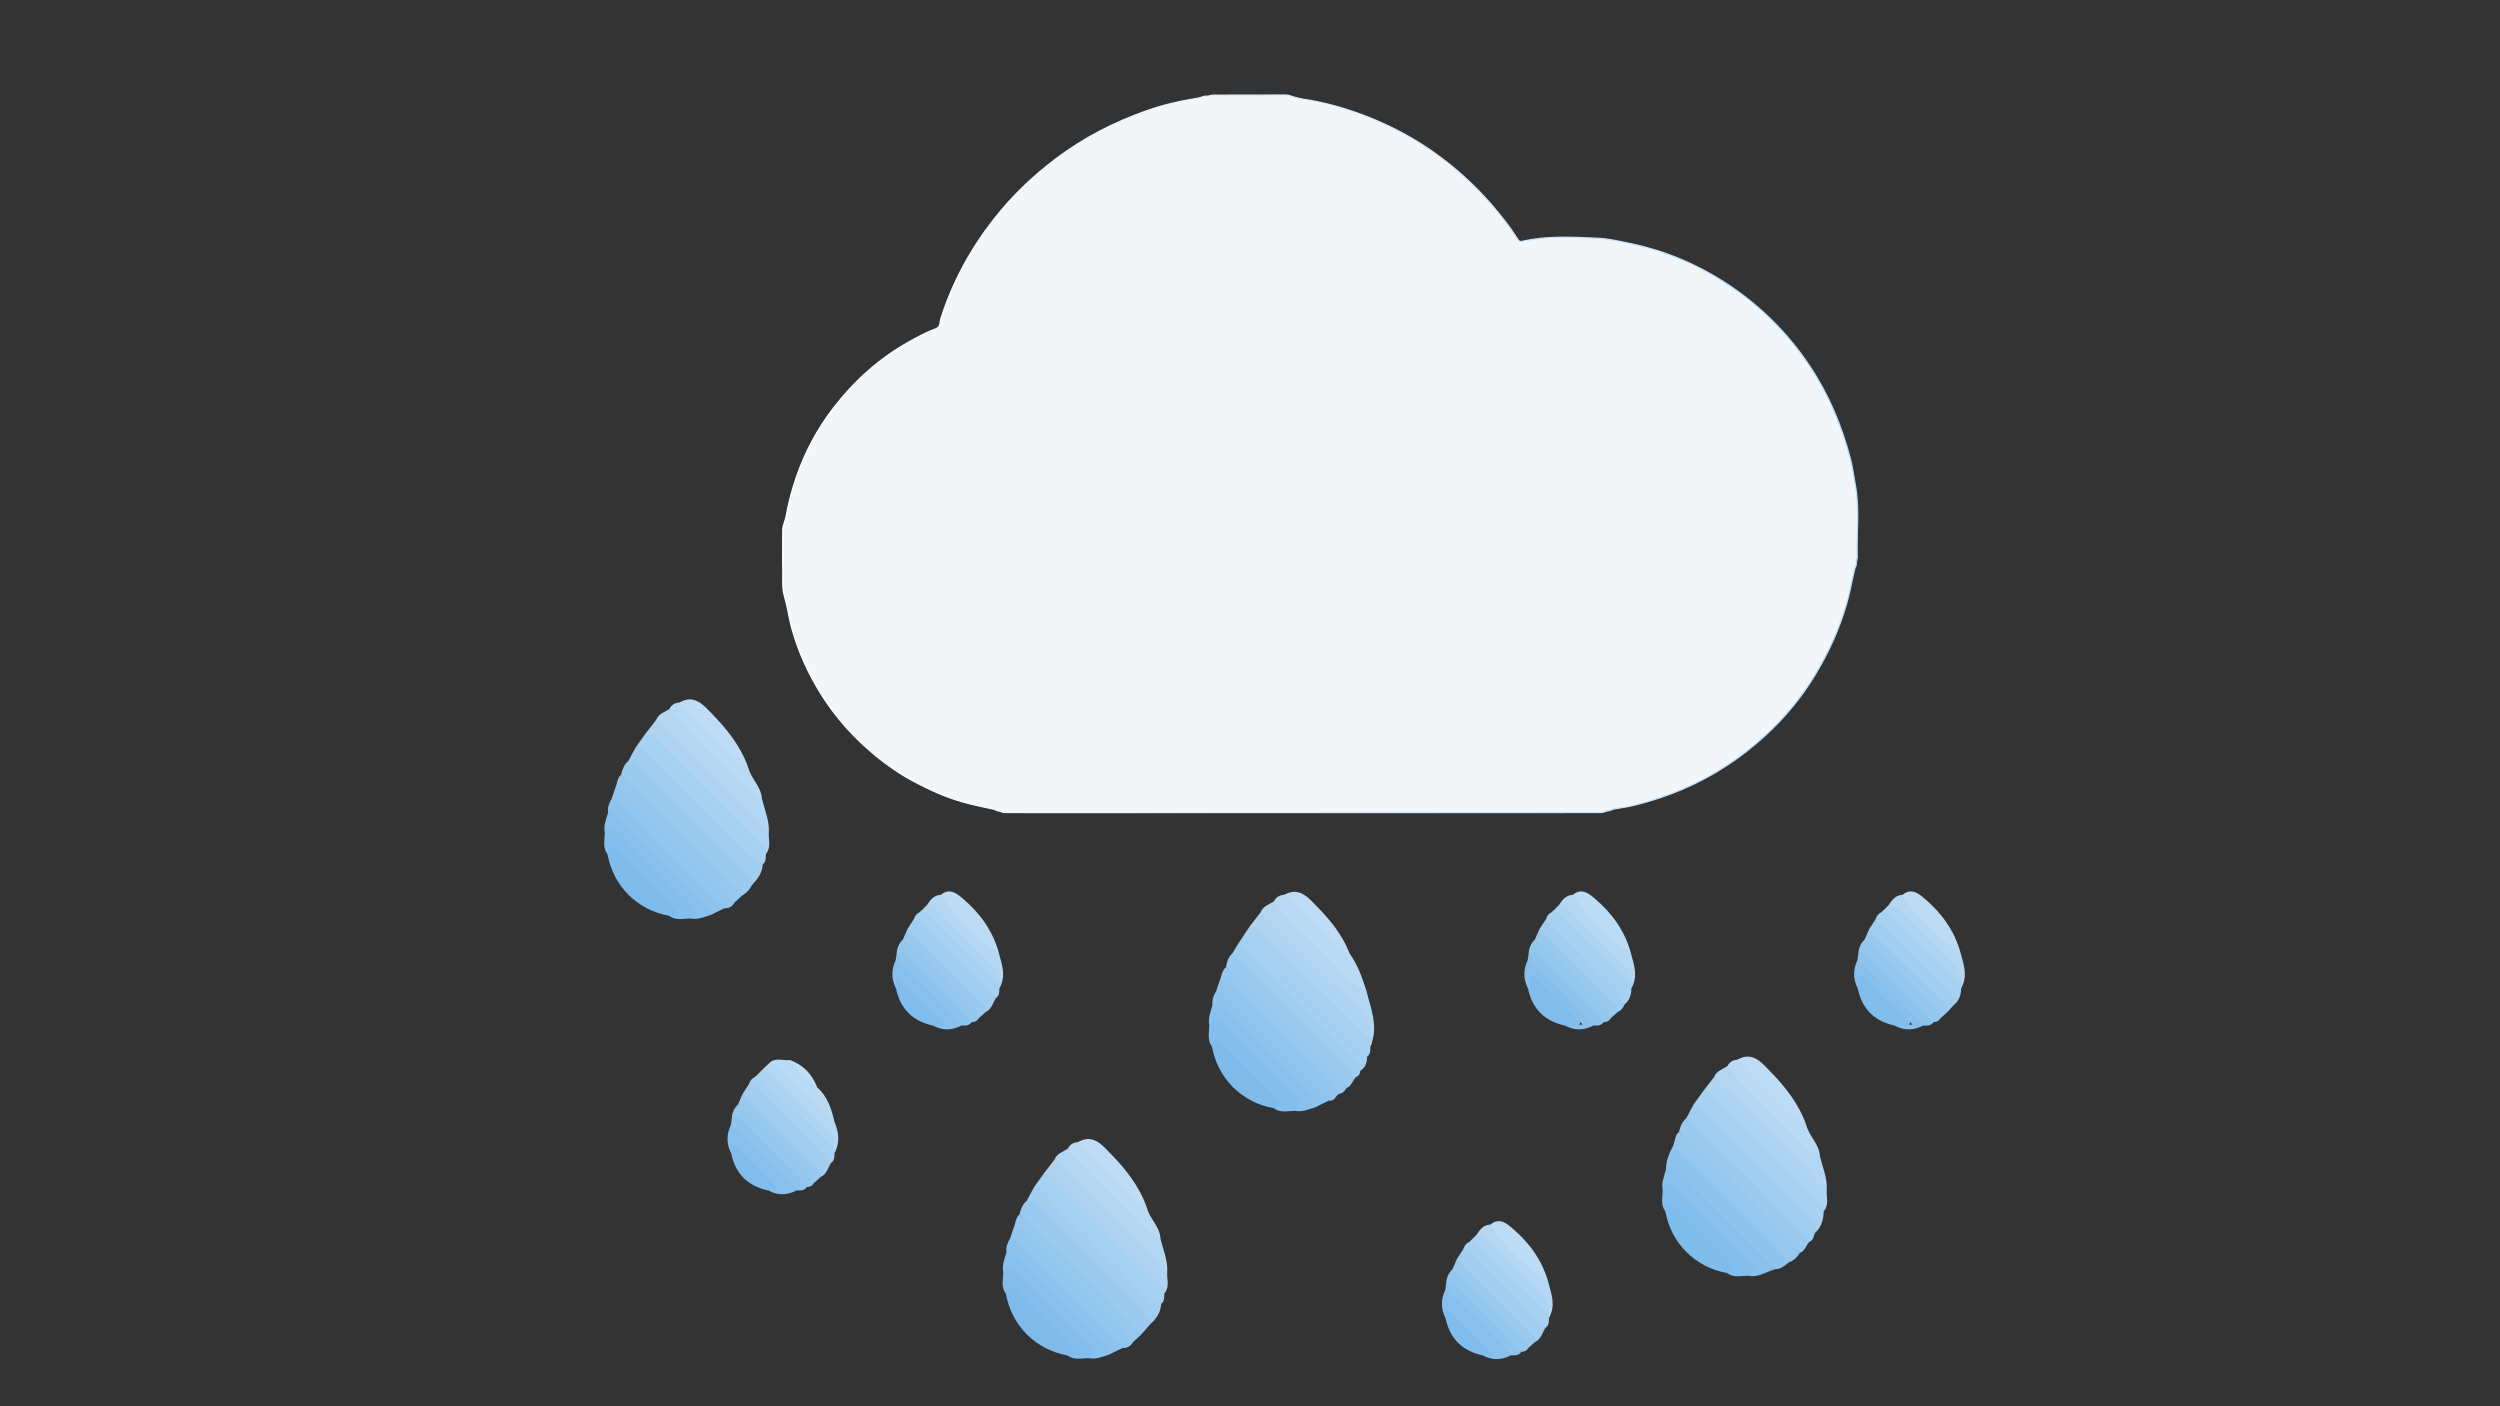 <?xml version="1.0" encoding="utf-8"?>
<!-- Generator: Adobe Illustrator 25.4.1, SVG Export Plug-In . SVG Version: 6.00 Build 0)  -->
<svg version="1.1" id="Layer_1" xmlns="http://www.w3.org/2000/svg" xmlns:xlink="http://www.w3.org/1999/xlink" x="0px" y="0px"
	 viewBox="0 0 1920 1080" style="enable-background:new 0 0 1920 1080;" xml:space="preserve">
<rect x="0" y="0" width="1920" height="1080" fill="#333333" stroke="none"/>
<style type="text/css">
	.st0{fill:#A1CEF0;}
	.st1{fill:#A8D1F1;}
	.st2{fill:#9ACAEF;}
	.st3{fill:#A7D1F1;}
	.st4{fill:#96C8EE;}
	.st5{fill:#AED4F2;}
	.st6{fill:#8FC4EE;}
	.st7{fill:#B3D7F3;}
	.st8{fill:#88C1ED;}
	.st9{fill:#91C6EE;}
	.st10{fill:#91C5EE;}
	.st11{fill:#8DC3ED;}
	.st12{fill:#83BEEC;}
	.st13{fill:#B9DAF4;}
	.st14{fill:#A3CFF1;}
	.st15{fill:#9FCDF0;}
	.st16{fill:#96C8EF;}
	.st17{fill:#7EBCEB;}
	.st18{fill:#A0CDF0;}
	.st19{fill:#7EBBEB;}
	.st20{fill:#BEDCF5;}
	.st21{fill:#9BCAEF;}
	.st22{fill:#92C6EE;}
	.st23{fill:#B8DAF4;}
	.st24{fill:#99C9EF;}
	.st25{fill:#BCDBF4;}
	.st26{fill:#B4D7F3;}
	.st27{fill:#93C7EE;}
	.st28{fill:#81BDEC;}
	.st29{fill:#ADD4F2;}
	.st30{fill:#87C0EC;}
	.st31{fill:#BADAF4;}
	.st32{fill:#C0DEF5;}
	.st33{fill:#F2F6F9;stroke:url(#SVGID_1_);stroke-miterlimit:10;}
</style>
<g>
	<path class="st0" d="M1395.24,945.6c-2.97,1.84-1.54,6.65-5.34,7.94c-3.97-1.04-6.86-3.68-9.66-6.48
		c-26.55-26.53-53.12-53.05-79.6-79.65c-2.45-2.46-5.1-4.84-5.6-8.6c1.86-3.51,3.72-7.01,5.58-10.52c5.85-3.73,9.05,1.16,12.21,4.27
		c26.24,25.84,52.24,51.92,78.17,78.07C1395.11,934.76,1398.77,939.22,1395.24,945.6z"/>
	<path class="st1" d="M1395.24,945.6c0.58-4.83-1.78-8.22-5.05-11.48c-27.29-27.16-54.5-54.41-81.71-81.65
		c-2.21-2.21-4.48-4.2-7.85-4.18c2.55-3.52,5.09-7.05,7.64-10.57c5.02-3.55,8.33,0.25,11.28,3.14
		c25.88,25.35,51.44,51.02,76.88,76.81c3.26,3.3,6.98,6.96,4.19,12.53C1400.39,935.88,1399.27,941.25,1395.24,945.6z"/>
	<path class="st2" d="M783,932.53c0.95-3.96,2.33-7.68,5.58-10.41c5.79-3.75,9.11,0.95,12.31,4.11
		c26.3,25.9,52.39,52.02,78.32,78.29c3.2,3.25,7.63,6.61,4.28,12.36c-2.53,2.89-5.05,5.77-7.58,8.66
		C842.59,996.88,811.5,966,783,932.53z"/>
	<path class="st3" d="M794.21,911.61c2.53-3.53,5.05-7.05,7.58-10.58c5.02-3.55,8.33,0.25,11.28,3.14
		c25.88,25.35,51.43,51.03,76.88,76.81c3.26,3.3,6.98,6.97,4.2,12.53c-0.03,2.85,0.34,5.82-2.35,7.87
		c-4.99,3.41-8.45-0.11-11.43-3.08C851.53,969.52,822.11,941.32,794.21,911.61z"/>
	<path class="st0" d="M794.21,911.61c5.56,0.14,8.2,4.66,11.52,7.96c24.51,24.38,48.9,48.89,73.41,73.27
		c3.63,3.62,6.59,8.44,12.66,8.53c-0.35,6.46-3.61,11.37-8.31,15.51c0.06-3.95-2.56-6.35-5.05-8.84
		c-27-26.98-53.99-53.97-80.97-80.97c-2.5-2.51-4.96-5.04-8.89-4.95C790.45,918.62,792.33,915.12,794.21,911.61z"/>
	<path class="st2" d="M1295.05,858.82c32.72,30.47,64.19,62.2,94.85,94.72c-2.93,2.53-3.46,7.14-7.52,8.69
		c-33.32-28.66-64.41-59.54-92.91-93.01C1290.42,865.27,1291.79,861.54,1295.05,858.82z"/>
	<path class="st2" d="M1041.7,826.94c-2.96,2.49-3.45,7.14-7.53,8.67c-33.15-28.67-64.36-59.28-92.59-92.85
		c0.56-4.09,1.83-7.85,5-10.72c5.91-1.66,8.72,3.04,11.93,6.23c25.69,25.46,51.26,51.05,76.74,76.71
		C1038.51,818.24,1042.92,821.15,1041.7,826.94z"/>
	<path class="st1" d="M1052.43,803.59c-0.03,2.94,0.24,5.97-2.49,8.07c-5.39,0.06-8.9-3.43-12.3-6.81
		c-26.19-25.94-52.22-52.03-78.21-78.16c-2.16-2.18-4.3-4.43-4.71-7.7c1.78-2.63,3.56-5.26,5.34-7.88
		c4.36-3.33,7.65-0.33,10.34,2.34c27.4,27.25,55.43,53.89,81.64,82.33c0.58,0.62,0.8,1.55,1.13,2.37
		C1053.65,800.06,1053.77,801.93,1052.43,803.59z"/>
	<path class="st4" d="M1289.47,869.22c32.18,29.79,63.22,60.71,92.91,93.01c-2.12,3.14-4.59,5.85-8.3,7.14
		c-3.48-0.96-6.21-3.07-8.71-5.57c-25.03-24.97-50.03-49.96-75-75c-2.5-2.5-4.69-5.18-5.46-8.75
		C1286.53,876.48,1286.19,872.09,1289.47,869.22z"/>
	<path class="st5" d="M894.15,993.51c-0.02-3.84-2.33-6.4-4.85-8.91c-26.24-26.2-52.45-52.43-78.67-78.66
		c-2.49-2.49-4.93-5.01-8.85-4.91c2.7-3.49,5.4-6.98,8.1-10.47c5.32-1.43,8.05,2.63,11.03,5.57c22.43,22.18,44.63,44.6,67.02,66.82
		c4.18,4.15,6.81,8.97,8.48,14.48C896.16,982.86,898.42,988.64,894.15,993.51z"/>
	<path class="st5" d="M1400.62,930.2c-0.02-3.84-2.33-6.4-4.85-8.91c-26.24-26.2-52.45-52.43-78.66-78.65
		c-2.49-2.49-4.93-5.01-8.84-4.91c2.7-3.49,5.4-6.98,8.1-10.47c5.32-1.43,8.05,2.63,11.03,5.57c22.43,22.18,44.63,44.6,67.02,66.81
		c4.18,4.15,6.82,8.97,8.47,14.48C1402.64,919.55,1404.89,925.34,1400.62,930.2z"/>
	<path class="st6" d="M1284.9,880.05c30.56,28.94,60.45,58.55,89.18,89.32c-3.26,2.28-6.06,5.44-10.52,5.36
		c-6.6-2.88-11.28-8.14-16.23-13.08c-17.33-17.35-34.75-34.61-51.97-52.08c-4.69-4.76-9.75-8.74-15.94-11.23
		C1279.4,891.68,1281.93,885.8,1284.9,880.05z"/>
	<path class="st5" d="M1052.31,798.15c-26.55-26.12-53.06-52.28-79.68-78.33c-3.65-3.57-6.44-8.61-12.56-8.72
		c2.7-3.49,5.39-6.98,8.09-10.47c5.88-1.37,8.78,3.19,12.05,6.43c21.86,21.6,43.41,43.51,65.31,65.07
		C1053.15,779.66,1055.95,787.94,1052.31,798.15z"/>
	<path class="st7" d="M1052.31,798.15c1.77-10.51-2.7-17.92-10.27-25.13c-24.97-23.77-49.31-48.21-73.88-72.39
		c1.79-4.74,6.5-5.93,10.17-8.38c6.78,1.88,10.45,7.69,14.97,12.24c18.73,18.88,38.11,37.12,56.18,56.66
		c3.45,13.97,9.46,27.76,2.97,42.43C1052.39,801.78,1052.35,799.97,1052.31,798.15z"/>
	<path class="st7" d="M1402.89,914.12c-27.56-30.23-56.73-58.86-86.53-86.86c1.78-4.74,6.48-5.95,10.16-8.38
		c6.78,1.88,10.45,7.68,14.97,12.24c18.74,18.88,38.11,37.13,56.18,56.66C1399.73,896.49,1403.6,904.85,1402.89,914.12z"/>
	<path class="st7" d="M896.42,977.43c-27.56-30.23-56.73-58.86-86.53-86.86c1.78-4.74,6.48-5.94,10.16-8.38
		c6.78,1.88,10.45,7.68,14.97,12.24c18.74,18.88,38.11,37.13,56.18,56.66C893.26,959.8,897.13,968.16,896.42,977.43z"/>
	<path class="st8" d="M1279.42,898.33c3.85-2.59,7-2.15,10.38,1.32c24.5,25.11,49.15,50.07,73.76,75.08
		c-6.94,1.8-13.14,6.72-20.92,5c1.39-4.08,0.22-7.02-2.97-10.13c-17.73-17.32-35.26-34.85-52.58-52.58
		c-3.11-3.18-6.03-4.39-10.12-2.95C1275.79,908.52,1278.02,903.49,1279.42,898.33z"/>
	<path class="st9" d="M775.74,951.16c0.89-2.64,1.77-5.28,2.66-7.93c5.09-3.96,9.2-1.05,12.68,2.34
		c25.88,25.26,51.44,50.83,76.71,76.7c2.1,2.15,4.05,4.7,2.64,8.15c-1.84,3.06-4.27,5.13-8.12,4.76c-2.57-0.72-4.94-1.83-6.85-3.75
		C828.83,1004.73,801.57,978.66,775.74,951.16z"/>
	<path class="st10" d="M1028.48,840.02c-2.81,1.48-3.52,6.15-7.92,5.22c-2.56-0.74-4.94-1.82-6.85-3.74
		c-26.62-26.71-53.87-52.78-79.71-80.27c0.88-2.64,1.77-5.28,2.65-7.92c5.13-3.98,9.24-1.01,12.73,2.39
		c25.69,25.09,51.07,50.49,76.18,76.16C1027.68,834.02,1029.71,836.52,1028.48,840.02z"/>
	<path class="st11" d="M775.74,951.16c1.96,0.8,4.44,1.09,5.82,2.48c26.99,27.11,53.85,54.34,80.74,81.54
		c-3.49,1.71-6.98,3.41-10.47,5.12c-27.05-25.43-53.06-51.92-78.85-78.61C772.39,957.79,773.79,954.41,775.74,951.16z"/>
	<path class="st12" d="M836.15,1043.04c-5.53,0.13-11.26,1.77-16.29-2.07c0.38-3.82-1.52-6.7-4-9.23
		c-11.24-11.47-22.59-22.83-34.07-34.07c-2.53-2.48-5.42-4.37-9.24-3.97c-3.83-5.04-2.19-10.77-2.05-16.32
		c3.6-11.48,9.46-5.9,14.16-1.4c16.43,15.74,32.29,32.06,48.4,48.14c2.78,2.78,5.72,5.44,7.86,8.79
		C844.67,1038.77,842.12,1041.72,836.15,1043.04z"/>
	<path class="st12" d="M1276.98,914.07c2.4-3.8,3.46-8.49,9.45-2.21c19,19.93,38.49,39.41,58.41,58.41
		c6.28,5.99,1.58,7.05-2.21,9.46c-5.54,0.14-11.28,1.76-16.32-2.07c1.04-2.74,0.32-5.01-1.7-7.05
		c-12.82-12.87-25.66-25.72-38.53-38.53c-2.04-2.03-4.32-2.73-7.05-1.68C1275.2,925.36,1276.82,919.62,1276.98,914.07z"/>
	<path class="st12" d="M930.82,803.79c-3.83-5.05-2.19-10.79-2.05-16.33c3.6-11.46,9.46-5.93,14.17-1.41
		c16.43,15.74,32.29,32.07,48.4,48.14c2.78,2.78,5.72,5.44,7.86,8.79c3.75,5.87,1.2,8.82-4.77,10.14
		c-5.54,0.14-11.26,1.76-16.3-2.06c0.39-3.82-1.51-6.71-3.98-9.24c-11.24-11.48-22.6-22.84-34.07-34.07
		C937.53,805.27,934.63,803.39,930.82,803.79z"/>
	<path class="st8" d="M994.42,853.12c3.86-3.02,5.92-5.68,1.21-10.29c-19.06-18.65-37.92-37.5-56.57-56.57
		c-4.61-4.71-7.28-2.64-10.3,1.2c-1.19-5.55,1.03-10.55,2.46-15.69c7.2-3.98,11.73,1.38,15.86,5.34
		c19.55,18.77,38.69,37.96,57.5,57.47c3.97,4.12,9.44,8.56,5.51,15.82C1004.98,851.98,1000.01,854.31,994.42,853.12z"/>
	<path class="st13" d="M1049.46,761.16c-12.07-5.26-19.53-15.92-28.36-24.82c-14.42-14.53-30.07-27.89-42.78-44.08
		c1.71-3.15,4.29-4.93,7.93-5.01c6.38-1.46,9.25,3.7,12.77,7.13c12.7,12.39,25.23,24.96,37.44,37.83
		C1042.71,741,1046.28,750.99,1049.46,761.16z"/>
	<path class="st14" d="M954.72,718.99c25.05,24.6,50.07,49.24,75.16,73.79c6.56,6.42,13.37,12.59,20.06,18.87
		c0,4.44-1.35,8.23-5.23,10.78c-31.81-31.72-63.93-63.13-95.08-95.51C951.33,724.28,953.02,721.64,954.72,718.99z"/>
	<path class="st15" d="M949.63,726.93c3.92-0.06,6.33,2.52,8.81,5.01c26.85,26.86,53.7,53.73,80.58,80.56
		c2.82,2.82,5.53,5.63,5.68,9.94c-0.28,1.98-0.76,3.83-3,4.5c-30.75-32.59-62.21-64.47-95.12-94.9
		C947.6,730.33,948.61,728.63,949.63,726.93z"/>
	<path class="st4" d="M870.42,1030.43c-26.16-29.29-55.19-55.74-82.51-83.88c-2.68-2.76-5.88-3.53-9.51-3.31
		c1.71-3.49,1.33-7.89,4.61-10.7c32.18,29.79,63.22,60.72,92.91,93C874.08,1027.17,872.25,1028.8,870.42,1030.43z"/>
	<path class="st16" d="M1028.48,840.02c-27.11-27.48-54.25-54.93-81.3-82.46c-2.98-3.03-6.28-4.67-10.52-4.25
		c1.53-3.57,1.67-7.79,4.93-10.56c31.88,29.93,63.07,60.56,92.59,92.85C1032.82,837.77,1031.34,839.78,1028.48,840.02z"/>
	<path class="st17" d="M1279.03,930.4c0.98-2.65-1.39-10.81,5.63-3.99c15.43,14.98,30.63,30.2,45.62,45.61
		c6.74,6.93-1.16,4.76-3.95,5.64C1301.91,973.34,1283.39,954.83,1279.03,930.4z"/>
	<path class="st18" d="M1118.83,967.03c1.7-2.64,3.4-5.29,5.1-7.93c4.4-3.33,7.54-0.13,10.23,2.47
		c16.97,16.38,33.66,33.05,50.02,50.02c2.06,2.14,4.04,4.7,2.7,8.15c-2.3,3.82-3.28,8.61-7.83,10.79
		c-17.94-17.27-35.28-35.13-52.85-52.76C1123.1,974.67,1120.51,971.15,1118.83,967.03z"/>
	<path class="st18" d="M638.21,893.13c-2.3,3.82-3.28,8.61-7.83,10.79c-17.94-17.27-35.28-35.13-52.85-52.76
		c-3.11-3.12-5.69-6.63-7.37-10.75c1.7-2.64,3.4-5.29,5.1-7.93c4.4-3.33,7.54-0.13,10.23,2.47c16.97,16.38,33.66,33.05,50.02,50.02
		C637.57,887.12,639.55,889.68,638.21,893.13z"/>
	<path class="st18" d="M764.83,766.51c-2.3,3.82-3.28,8.61-7.83,10.79c-17.94-17.27-35.28-35.13-52.85-52.76
		c-3.11-3.12-5.69-6.63-7.37-10.75c1.7-2.64,3.4-5.29,5.1-7.93c4.4-3.33,7.54-0.13,10.23,2.47c16.97,16.38,33.66,33.05,50.02,50.02
		C764.19,760.5,766.17,763.06,764.83,766.51z"/>
	<path class="st19" d="M930.82,803.79c1.02-6.63,4.15-5.56,7.72-2.01c13.88,13.81,27.73,27.66,41.54,41.54
		c3.5,3.52,4.76,6.68-1.95,7.73C953.68,846.69,935.21,828.23,930.82,803.79z"/>
	<path class="st19" d="M772.55,993.7c1.03-6.68,4.18-5.5,7.72-1.98c13.88,13.81,27.72,27.65,41.53,41.53
		c3.48,3.5,4.8,6.68-1.94,7.72C795.42,1036.63,776.93,1018.15,772.55,993.7z"/>
	<path class="st11" d="M1010.09,850.41c-0.81-5.98-4.21-10.41-8.34-14.53c-18.68-18.6-37.32-37.24-55.92-55.92
		c-4.12-4.14-8.61-7.47-14.6-8.19c-0.58-3.91,0.82-7.3,2.78-10.54c1.97,0.8,4.44,1.09,5.82,2.48c26.99,27.1,53.85,54.33,80.74,81.53
		C1017.07,846.96,1013.58,848.69,1010.09,850.41z"/>
	<path class="st13" d="M1397.67,887.78c-12.08-5.25-19.53-15.92-28.36-24.82c-14.42-14.53-30.07-27.89-42.78-44.08
		c1.71-3.15,4.28-4.93,7.93-5.02c2.37-1.21,4.41-0.11,5.76,1.51c14.47,17.38,32.22,31.6,47,48.68
		C1389.28,872.59,1397.22,878.53,1397.67,887.78z"/>
	<path class="st13" d="M891.2,951.09c-12.08-5.25-19.53-15.92-28.36-24.82c-14.42-14.53-30.07-27.89-42.78-44.08
		c1.71-3.15,4.28-4.94,7.93-5.02c2.37-1.21,4.41-0.11,5.76,1.51c14.47,17.38,32.22,31.6,47,48.68
		C882.8,935.9,890.75,941.84,891.2,951.09z"/>
	<path class="st8" d="M836.15,1043.04c3.87-3.02,5.91-5.68,1.2-10.29c-19.06-18.64-37.92-37.5-56.56-56.56
		c-4.6-4.7-7.27-2.68-10.29,1.19c-1.19-5.54,1.01-10.55,2.47-15.68c0.86,0.14,2-0.03,2.54,0.46c26.61,23.86,51.71,49.24,75.81,75.62
		c0.5,0.54,0.35,1.67,0.51,2.53C846.73,1041.97,841.73,1044.21,836.15,1043.04z"/>
	<path class="st18" d="M1500.72,771.6c-1.71,1.9-3.41,3.8-5.12,5.7c-18.58-17.89-36.48-36.46-54.8-54.62
		c-2.52-2.49-4.74-5.17-5.46-8.78c1.7-2.65,3.41-5.29,5.11-7.94c4.67-1.35,7.36,1.97,10.07,4.62c15.56,15.25,30.96,30.66,46.23,46.2
		C1500.78,760.89,1504.6,765.27,1500.72,771.6z"/>
	<path class="st3" d="M1252.93,758.76c0,5.04-1.34,9.52-5.44,12.82c-14.99-19.01-33.42-34.71-50.04-52.17
		c-3.89-4.09-8.76-7.47-10.17-13.45c0.72-2.54,2.22-4.43,4.65-5.53c3.62-2.64,6.88-1.03,9.4,1.47c17.62,17.5,36.46,33.82,52,53.36
		C1253.9,756.51,1253.77,757.67,1252.93,758.76z"/>
	<path class="st3" d="M1500.72,771.6c0.44-4.2-0.96-7.58-4.03-10.57c-18.8-18.3-37.5-36.7-56.23-55.07
		c0.74-2.56,2.28-4.42,4.71-5.53c3.62-2.64,6.88-1.03,9.4,1.47c17.62,17.5,36.46,33.82,52,53.36c0.58,1.25,0.44,2.41-0.4,3.5
		C1506.16,763.81,1504.83,768.29,1500.72,771.6z"/>
	<path class="st18" d="M1187.28,705.96c18.71,18.36,37.39,36.76,56.17,55.06c3.06,2.99,4.47,6.36,4.05,10.56
		c-0.9,2.63-2.61,4.53-5.13,5.72c-18.58-17.89-36.48-36.46-54.8-54.62c-2.51-2.49-4.74-5.17-5.46-8.78
		C1183.83,711.26,1185.55,708.61,1187.28,705.96z"/>
	<path class="st20" d="M1387.21,864.05c-20.69-13.47-35.87-32.73-52.76-50.19c11.43-6.87,18.81,2.61,24.6,8.48
		C1370.85,834.28,1381.49,847.7,1387.21,864.05z"/>
	<g>
		<path class="st21" d="M477,594.88c0.95-3.96,2.33-7.68,5.57-10.41c5.73-3.73,9.06,0.89,12.24,4.03
			c26.42,26.02,52.63,52.26,78.69,78.65c3.28,3.33,7.17,6.86,4.09,12.46c-1.68,3.58-4.37,6.22-7.69,8.28
			C536.6,659.24,505.51,628.35,477,594.88z"/>
		<path class="st3" d="M588.15,655.86c-0.02,2.87,0.32,5.85-2.36,7.92c-6.6,1.66-10.82-2.95-14.6-6.63
			c-28.05-27.34-56.13-54.66-82.98-83.19c2.53-3.53,5.06-7.05,7.58-10.58c5.02-3.55,8.33,0.25,11.28,3.14
			c25.88,25.35,51.43,51.02,76.88,76.81C587.21,646.63,590.94,650.3,588.15,655.86z"/>
		<path class="st0" d="M488.21,573.96c5.55,0.14,8.17,4.65,11.49,7.93c21.36,21.22,42.7,42.46,63.86,63.88
			c6.77,6.86,13.84,13.21,22.23,18c-0.21,6.58-4,11.31-8.19,15.83c0.02-4.41-2.98-7.04-5.76-9.82c-26.5-26.49-53-53-79.5-79.49
			c-2.76-2.76-5.29-5.93-9.76-5.83C484.45,580.97,486.33,577.47,488.21,573.96z"/>
		<path class="st5" d="M588.15,655.86c-0.02-3.84-2.33-6.4-4.85-8.91c-26.24-26.2-52.45-52.43-78.66-78.65
			c-2.49-2.49-4.93-5.01-8.84-4.91c2.7-3.49,5.4-6.98,8.1-10.47c5.32-1.43,8.05,2.63,11.03,5.57c22.43,22.18,44.62,44.6,67.02,66.81
			c4.18,4.15,6.82,8.97,8.47,14.48C590.17,645.21,592.42,650.99,588.15,655.86z"/>
		<path class="st7" d="M590.42,639.78c-27.56-30.23-56.73-58.86-86.52-86.86c1.78-4.74,6.48-5.95,10.16-8.38
			c6.78,1.87,10.43,7.69,14.97,12.23c18.79,18.84,38.07,37.2,56.17,56.73C587.3,622.18,591.12,630.53,590.42,639.78z"/>
		<path class="st22" d="M469.75,613.52c0.89-2.64,1.77-5.28,2.66-7.93c5.09-3.96,9.2-1.05,12.68,2.34
			c25.88,25.26,51.44,50.83,76.71,76.7c2.1,2.15,4.05,4.7,2.64,8.15c-1.85,3.06-4.27,5.13-8.12,4.76c-2.56-0.75-4.93-1.82-6.85-3.75
			C522.84,667.08,495.58,641.01,469.75,613.52z"/>
		<path class="st11" d="M469.75,613.52c1.96,0.8,4.44,1.09,5.82,2.48c26.99,27.11,53.85,54.34,80.74,81.55
			c-3.49,1.71-6.98,3.41-10.47,5.12c-27.05-25.43-53.06-51.92-78.85-78.61C466.4,620.15,467.8,616.76,469.75,613.52z"/>
		<path class="st12" d="M466.56,656.05c-3.83-5.04-2.19-10.78-2.05-16.32c3.6-11.48,9.46-5.91,14.16-1.4
			c16.43,15.74,32.29,32.06,48.4,48.14c2.78,2.78,5.72,5.44,7.86,8.79c3.75,5.87,1.2,8.82-4.77,10.14
			c-5.53,0.13-11.26,1.77-16.29-2.07c0.38-3.82-1.52-6.71-3.99-9.23c-11.24-11.48-22.59-22.83-34.07-34.07
			C473.27,657.55,470.38,655.66,466.56,656.05z"/>
		<path class="st16" d="M564.42,692.78c-26.16-29.29-55.19-55.74-82.51-83.88c-2.68-2.76-5.88-3.53-9.51-3.31
			c1.71-3.49,1.33-7.89,4.61-10.7c32.18,29.79,63.22,60.72,92.91,93C568.08,689.52,566.25,691.15,564.42,692.78z"/>
		<path class="st19" d="M466.56,656.05c1.03-6.67,4.18-5.5,7.72-1.98c13.88,13.81,27.72,27.65,41.53,41.53
			c3.48,3.5,4.79,6.68-1.94,7.72C489.43,698.98,470.94,680.5,466.56,656.05z"/>
		<path class="st23" d="M585.19,613.5c-1.65-0.52-3.79-0.54-4.87-1.63c-22.25-22.28-45.64-43.45-66.27-67.33
			c1.71-3.16,4.28-4.94,7.93-5.02c2.37-1.21,4.41-0.11,5.76,1.51c14.47,17.38,32.22,31.6,47,48.68
			C576.94,598.21,584.7,604.26,585.19,613.5z"/>
		<path class="st8" d="M530.15,705.39c3.87-3.02,5.92-5.68,1.21-10.29c-19.06-18.64-37.92-37.5-56.56-56.56
			c-4.6-4.7-7.27-2.68-10.29,1.19c-1.19-5.54,1.02-10.55,2.47-15.68c0.86,0.14,2-0.03,2.54,0.46
			c26.61,23.86,51.72,49.24,75.81,75.62c0.5,0.54,0.35,1.67,0.51,2.53C540.73,704.32,535.74,706.56,530.15,705.39z"/>
		<path class="st20" d="M574.74,589.71c-20.69-13.47-35.87-32.73-52.75-50.19c11.43-6.87,18.81,2.61,24.6,8.48
			C558.38,559.94,569.02,573.36,574.74,589.71z"/>
	</g>
	<path class="st20" d="M880.74,927.36c-20.69-13.47-35.87-32.73-52.76-50.19c11.43-6.87,18.81,2.61,24.6,8.48
		C864.37,897.59,875.01,911,880.74,927.36z"/>
	<path class="st24" d="M570.15,840.42c19.62,19.51,39.27,38.99,58.78,58.6c1.06,1.06,0.99,3.24,1.45,4.9
		c-1.81,1.6-3.62,3.2-5.43,4.8c-18.68-17.33-36.15-35.88-54.23-53.81c-1.88-1.87-3.5-3.96-3.9-6.72
		C567.93,845.59,569.04,843,570.15,840.42z"/>
	<path class="st24" d="M1118.83,967.03c19.62,19.51,39.27,38.99,58.78,58.6c1.06,1.06,0.99,3.24,1.45,4.9
		c-1.81,1.6-3.62,3.2-5.43,4.8c-18.67-17.34-36.15-35.88-54.23-53.81c-1.88-1.87-3.5-3.96-3.9-6.72
		C1116.61,972.21,1117.72,969.62,1118.83,967.03z"/>
	<path class="st24" d="M696.77,713.8c19.62,19.51,39.27,38.99,58.78,58.6c1.06,1.06,0.99,3.24,1.45,4.9c-1.81,1.6-3.62,3.2-5.43,4.8
		c-18.68-17.33-36.15-35.88-54.23-53.81c-1.88-1.87-3.5-3.96-3.9-6.72C694.55,718.98,695.66,716.39,696.77,713.8z"/>
	<path class="st3" d="M764.83,766.51c-19.01-19.41-37.98-38.86-57.1-58.16c-1.38-1.4-3.88-1.69-5.86-2.49
		c0.75-2.51,2.29-4.34,4.68-5.44c3.62-2.64,6.88-1.03,9.4,1.47c17.62,17.5,36.46,33.83,52,53.36c0.59,1.25,0.43,2.41-0.4,3.5
		C767.5,761.65,767.71,764.62,764.83,766.51z"/>
	<path class="st3" d="M638.21,893.13c-19.01-19.41-37.98-38.86-57.1-58.16c-1.38-1.4-3.88-1.69-5.86-2.49
		c0.75-2.51,2.29-4.34,4.68-5.44c3.62-2.64,6.88-1.03,9.4,1.47c17.62,17.5,36.46,33.83,52,53.36c0.6,1.25,0.43,2.41-0.4,3.5
		C640.89,888.27,641.09,891.24,638.21,893.13z"/>
	<path class="st3" d="M1186.89,1019.75c-19.01-19.41-37.98-38.86-57.1-58.16c-1.38-1.4-3.88-1.69-5.86-2.49
		c0.75-2.51,2.29-4.34,4.68-5.44c3.62-2.64,6.88-1.03,9.4,1.47c17.62,17.5,36.46,33.83,52,53.36c0.57,1.25,0.44,2.41-0.4,3.5
		C1189.57,1014.88,1189.77,1017.86,1186.89,1019.75z"/>
	<path class="st24" d="M1182.11,713.9c18.77,18.45,37.54,36.91,56.33,55.35c2.28,2.24,3.87,4.75,3.92,8.04
		c-1.81,1.6-3.62,3.2-5.43,4.8c-18.68-17.33-36.15-35.88-54.23-53.81c-1.88-1.87-3.5-3.96-3.9-6.72
		C1179.91,719.01,1181.01,716.46,1182.11,713.9z"/>
	<path class="st24" d="M1435.34,713.9c18.77,18.45,37.54,36.91,56.33,55.35c2.28,2.24,3.87,4.75,3.92,8.04
		c-1.81,1.6-3.62,3.2-5.43,4.8c-18.68-17.33-36.15-35.88-54.23-53.81c-1.88-1.87-3.5-3.96-3.9-6.72
		C1433.14,719.01,1434.24,716.46,1435.34,713.9z"/>
	<path class="st25" d="M1144.61,940.47c6.96-5.73,12.52-0.86,17.23,3.16c13.1,11.19,22.88,24.82,27.43,41.76
		c-4.39,1.47-7.6-1.24-10.52-3.56c-11.5-9.17-21.56-19.87-31.32-30.82C1144.94,948.2,1142.56,944.77,1144.61,940.47z"/>
	<path class="st25" d="M722.55,687.23c6.96-5.73,12.52-0.86,17.23,3.16c13.1,11.19,22.88,24.82,27.43,41.76
		c-4.39,1.47-7.6-1.24-10.52-3.56c-11.5-9.17-21.56-19.87-31.32-30.82C722.88,694.96,720.5,691.54,722.55,687.23z"/>
	<path class="st25" d="M1207.92,687.23c6.96-5.73,12.52-0.86,17.23,3.16c13.1,11.19,22.88,24.82,27.43,41.76
		c-4.39,1.47-7.6-1.24-10.52-3.56c-11.5-9.17-21.56-19.87-31.32-30.82C1208.25,694.96,1205.87,691.54,1207.92,687.23z"/>
	<path class="st25" d="M1461.16,687.23c6.96-5.73,12.52-0.86,17.23,3.16c13.1,11.19,22.88,24.82,27.43,41.76
		c-4.39,1.47-7.6-1.24-10.52-3.56c-11.5-9.17-21.56-19.87-31.32-30.82C1461.48,694.96,1459.1,691.54,1461.16,687.23z"/>
	<path class="st26" d="M722.55,687.23c11.4,18.44,27.14,32.57,44.66,44.92c2.37,8.84,5.61,17.67,0.35,26.61
		c-0.06-0.94-0.11-1.88-0.17-2.82c-5.64-13.46-17.54-21.61-27-31.82c-9.21-9.95-19.62-18.72-28.55-28.95
		C714.39,691.16,717.19,687.47,722.55,687.23z"/>
	<path class="st27" d="M566.82,848.18c19.94,16.85,37.22,36.42,55.77,54.69c1.37,1.35,1.6,3.87,2.36,5.85
		c-1.13,2.05-2.97,2.82-5.2,2.89c-10.48-4.45-16.32-14.19-24.34-21.44c-11.34-10.24-20.88-22.39-33.37-31.43
		C562.22,854.59,563.79,851.05,566.82,848.18z"/>
	<path class="st26" d="M1207.92,687.23c11.4,18.44,27.14,32.57,44.66,44.92c2.37,8.84,5.61,17.67,0.35,26.61
		c-0.06-0.94-0.11-1.88-0.17-2.82c-5.63-13.46-17.54-21.61-27-31.82c-9.21-9.95-19.62-18.72-28.55-28.95
		C1199.76,691.16,1202.56,687.47,1207.92,687.23z"/>
	<path class="st27" d="M1432.04,721.57c19.94,16.85,37.21,36.42,55.77,54.68c1.37,1.35,1.6,3.87,2.36,5.85
		c-1.12,2.06-2.97,2.83-5.2,2.89c-10.48-4.45-16.32-14.19-24.34-21.44c-11.34-10.24-20.88-22.39-33.37-31.42
		C1427.44,727.97,1429.01,724.43,1432.04,721.57z"/>
	<path class="st27" d="M1178.81,721.57c19.94,16.85,37.21,36.42,55.77,54.68c1.37,1.35,1.6,3.87,2.36,5.85
		c-1.12,2.06-2.97,2.83-5.2,2.89c-10.48-4.45-16.32-14.19-24.34-21.44c-11.34-10.24-20.88-22.39-33.37-31.42
		C1174.21,727.97,1175.77,724.44,1178.81,721.57z"/>
	<path class="st27" d="M693.44,721.56c19.94,16.85,37.22,36.42,55.77,54.69c1.37,1.35,1.6,3.87,2.36,5.85
		c-1.13,2.05-2.97,2.82-5.2,2.89c-10.48-4.45-16.32-14.19-24.34-21.44c-11.34-10.24-20.88-22.39-33.37-31.43
		C688.84,727.97,690.41,724.44,693.44,721.56z"/>
	<path class="st26" d="M1144.61,940.47c11.4,18.44,27.14,32.57,44.66,44.92c2.37,8.84,5.61,17.67,0.35,26.61
		c-0.06-0.94-0.11-1.88-0.17-2.82c-5.64-13.46-17.54-21.61-27-31.82c-9.21-9.95-19.62-18.72-28.55-28.95
		C1136.46,944.4,1139.25,940.7,1144.61,940.47z"/>
	<path class="st26" d="M1461.16,687.23c11.4,18.44,27.14,32.57,44.66,44.92c2.37,8.84,5.61,17.67,0.35,26.61
		c-0.06-0.94-0.11-1.88-0.17-2.82c-5.63-13.46-17.54-21.61-27-31.82c-9.21-9.95-19.62-18.72-28.55-28.95
		C1453,691.16,1455.8,687.47,1461.16,687.23z"/>
	<path class="st27" d="M1115.5,974.8c19.94,16.85,37.22,36.42,55.77,54.69c1.37,1.35,1.6,3.87,2.36,5.85
		c-1.13,2.05-2.97,2.82-5.2,2.89c-10.48-4.45-16.32-14.19-24.34-21.44c-11.34-10.24-20.88-22.39-33.37-31.42
		C1110.9,981.21,1112.47,977.67,1115.5,974.8z"/>
	<path class="st28" d="M1138.96,1041c-15.83-3.34-25.54-12.81-28.77-28.75c-1.3-3.75-2.87-8.48,0.82-10.72
		c3.89-2.36,7.21,1.83,9.98,4.44c8.32,7.83,16.41,15.92,24.24,24.24c2.61,2.77,6.8,6.08,4.45,9.98
		C1147.44,1043.88,1142.71,1042.31,1138.96,1041z"/>
	<path class="st28" d="M590.28,914.38c-15.83-3.34-25.54-12.81-28.77-28.75c-1.3-3.75-2.87-8.48,0.82-10.72
		c3.89-2.36,7.21,1.83,9.98,4.44c8.32,7.83,16.41,15.92,24.24,24.24c2.61,2.77,6.8,6.08,4.45,9.98
		C598.76,917.26,594.03,915.69,590.28,914.38z"/>
	<path class="st28" d="M1455.5,787.76c-15.83-3.34-25.54-12.81-28.77-28.75c-1.3-3.75-2.87-8.48,0.82-10.72
		c3.89-2.36,7.21,1.83,9.98,4.44c8.32,7.83,16.41,15.92,24.24,24.24c2.61,2.77,6.8,6.08,4.45,9.98
		C1463.98,790.64,1459.26,789.07,1455.5,787.76z"/>
	<path class="st28" d="M716.9,787.76c-15.83-3.34-25.54-12.81-28.77-28.75c-1.3-3.75-2.87-8.48,0.82-10.72
		c3.89-2.36,7.21,1.83,9.98,4.44c8.32,7.83,16.41,15.92,24.24,24.24c2.61,2.77,6.8,6.08,4.45,9.98
		C725.38,790.64,720.65,789.07,716.9,787.76z"/>
	<path class="st28" d="M1202.27,787.76c-15.83-3.34-25.54-12.81-28.77-28.75c-1.3-3.75-2.87-8.48,0.82-10.72
		c3.89-2.36,7.21,1.83,9.98,4.44c8.32,7.83,16.41,15.92,24.24,24.24c2.61,2.77,6.8,6.08,4.45,9.98
		C1210.75,790.64,1206.02,789.07,1202.27,787.76z"/>
	<path class="st29" d="M711.83,695.17c7.52,0.55,10.78,7.01,15.36,11.41c11.35,10.91,22.18,22.36,33.55,33.25
		c4.76,4.56,7.73,9.36,6.64,16.1c-16.1-15.68-32.17-31.4-48.33-47.02c-3.65-3.52-6.51-8.36-12.5-8.49
		C708.31,698.68,710.07,696.92,711.83,695.17z"/>
	<path class="st29" d="M1450.44,695.17c7.52,0.55,10.78,7.01,15.36,11.41c11.35,10.91,22.18,22.36,33.55,33.26
		c4.76,4.56,7.73,9.36,6.64,16.1c-16.1-15.68-32.16-31.4-48.33-47.02c-3.65-3.52-6.5-8.36-12.5-8.49
		C1446.92,698.68,1448.68,696.92,1450.44,695.17z"/>
	<path class="st26" d="M640.94,885.38c-0.06-0.94-0.11-1.88-0.17-2.83c-5.64-13.46-17.54-21.61-27-31.82
		c-9.21-9.95-19.62-18.72-28.55-28.95c1.83-1.73,3.65-3.47,5.48-5.2c4.9-2.85,8.46,0.34,11.34,3.26
		c13.29,13.52,28.28,25.47,38.78,41.58C644.18,869.4,645.33,877.38,640.94,885.38z"/>
	<path class="st29" d="M585.22,821.79c7.52,0.55,10.78,7.01,15.36,11.41c11.35,10.91,22.18,22.36,33.55,33.26
		c4.76,4.56,7.73,9.36,6.64,16.1c-16.1-15.68-32.17-31.4-48.33-47.02c-3.65-3.52-6.51-8.36-12.5-8.49
		C581.7,825.29,583.46,823.54,585.22,821.79z"/>
	<path class="st29" d="M1197.2,695.17c7.52,0.55,10.78,7.01,15.36,11.41c11.35,10.91,22.18,22.36,33.55,33.26
		c4.76,4.56,7.73,9.36,6.64,16.1c-16.1-15.68-32.16-31.4-48.33-47.02c-3.65-3.52-6.5-8.36-12.5-8.49
		C1193.69,698.68,1195.45,696.92,1197.2,695.17z"/>
	<path class="st29" d="M1133.89,948.41c7.52,0.55,10.78,7.01,15.36,11.41c11.35,10.91,22.18,22.36,33.55,33.26
		c4.76,4.56,7.73,9.36,6.64,16.1c-16.1-15.68-32.17-31.4-48.33-47.02c-3.65-3.52-6.51-8.36-12.5-8.49
		C1130.38,951.91,1132.14,950.16,1133.89,948.41z"/>
	<path class="st30" d="M716.9,787.76c2.97-0.21,5.95-0.42,9.98-0.71c-13.31-12.17-25.76-23.54-38.92-35.57
		c-0.95,0.74,0.95,4.52,0.17,7.52c-3.76-7.22-3.56-14.47-0.2-21.76c11.28,2.81,47.36,38.79,50.51,50.36
		C731.28,791.36,724.11,791.67,716.9,787.76z"/>
	<path class="st30" d="M1202.27,787.76c2.98-0.21,5.96-0.42,13.33-0.94c-8.79-8.05-15.36-13.64-21.41-19.75
		c-5.82-5.88-11.1-12.31-16.81-18.73c-4.99,3.88-3.09,7.66-3.88,10.66c-3.76-7.22-3.56-14.47-0.2-21.76
		c11.28,2.81,47.36,38.79,50.51,50.36C1216.65,791.36,1209.48,791.67,1202.27,787.76z"/>
	<path class="st30" d="M590.28,914.38c2.97-0.21,5.95-0.42,8.51-0.6c-12.24-11.87-24.34-23.6-37.08-35.96
		c-1.32,1.02,0.59,4.8-0.2,7.8c-3.76-7.22-3.56-14.47-0.2-21.76c11.28,2.81,47.36,38.79,50.51,50.36
		C604.66,917.98,597.49,918.29,590.28,914.38z"/>
	<path class="st30" d="M1138.96,1041c2.97-0.21,5.95-0.42,8.51-0.6c-12.24-11.87-24.34-23.6-37.08-35.96
		c-1.32,1.02,0.58,4.8-0.2,7.8c-3.76-7.22-3.56-14.47-0.2-21.76c11.28,2.81,47.36,38.79,50.51,50.36
		C1153.34,1044.6,1146.17,1044.91,1138.96,1041z"/>
	<path class="st30" d="M1455.5,787.76c2.98-0.21,5.96-0.42,13.33-0.94c-8.79-8.05-15.36-13.64-21.41-19.75
		c-5.82-5.88-11.1-12.31-16.81-18.73c-4.99,3.88-3.09,7.66-3.88,10.66c-3.76-7.22-3.56-14.47-0.2-21.76
		c11.28,2.81,47.36,38.79,50.51,50.36C1469.89,791.36,1462.71,791.67,1455.5,787.76z"/>
	<path class="st11" d="M1477.04,787.6c-15.77-17.85-32.42-34.83-50.51-50.36c0.24-1.71,0.48-3.41,0.72-5.11
		c2.48-1.35,4.66-1.66,6.95,0.71c16.87,17.43,33.83,34.78,50.76,52.15C1482.96,787.77,1480.04,787.81,1477.04,787.6z"/>
	<path class="st11" d="M611.82,914.22c-15.77-17.85-32.42-34.82-50.51-50.36c0.24-1.71,0.48-3.41,0.72-5.11
		c2.48-1.35,4.66-1.66,6.95,0.71c16.87,17.43,33.83,34.78,50.76,52.15C617.73,914.38,614.81,914.43,611.82,914.22z"/>
	<path class="st11" d="M1160.5,1040.84c-15.77-17.85-32.42-34.83-50.51-50.36c0.24-1.71,0.48-3.41,0.72-5.11
		c2.48-1.35,4.66-1.66,6.95,0.71c16.87,17.43,33.83,34.78,50.76,52.15C1166.41,1041,1163.49,1041.04,1160.5,1040.84z"/>
	<path class="st11" d="M1223.81,787.6c-15.77-17.85-32.42-34.83-50.51-50.36c0.24-1.71,0.48-3.41,0.72-5.11
		c2.48-1.35,4.66-1.66,6.95,0.71c16.87,17.43,33.83,34.78,50.76,52.15C1229.72,787.77,1226.8,787.81,1223.81,787.6z"/>
	<path class="st11" d="M738.44,787.6c-15.77-17.85-32.42-34.82-50.51-50.36c0.24-1.71,0.48-3.41,0.72-5.11
		c2.48-1.35,4.66-1.66,6.95,0.71c16.87,17.43,33.83,34.78,50.76,52.15C744.35,787.77,741.43,787.81,738.44,787.6z"/>
	<path class="st20" d="M1036.46,732.2c-10.53-2.72-15.28-12.45-22.67-18.94c-9.48-8.33-18.39-17.32-27.54-26.02
		c12.18-6.88,19.47,3.26,25.68,9.54C1021.97,706.93,1031.17,718.41,1036.46,732.2z"/>
	<path class="st31" d="M640.81,861.44c-12.83-12.39-25.63-24.82-38.51-37.16c-3.38-3.24-6.05-7.69-11.61-7.69
		c4.66-4.85,10.55-1.81,15.86-2.5c8.09,5.91,15,13.01,21.05,20.97C635.5,842.11,638.66,851.52,640.81,861.44z"/>
	<path class="st32" d="M627.61,835.06c-8.07-5.93-15.01-13-21.05-20.97C616.88,817.77,623.69,824.96,627.61,835.06z"/>
</g>
<linearGradient id="SVGID_1_" gradientUnits="userSpaceOnUse" x1="600.602" y1="348.532" x2="1427.182" y2="348.532">
	<stop  offset="1.385225e-07" style="stop-color:#FFFFFF"/>
	<stop  offset="1" style="stop-color:#B4DAF9"/>
</linearGradient>
<path class="st33" d="M764.85,622.12c-0.85-0.48-1.8-0.74-2.76-0.93c-7.52-1.52-15.01-3.18-22.41-5.24
	c-13.11-3.64-25.4-9.22-37.35-15.55c-10.77-5.71-20.85-12.59-30.25-20.38c-16.35-13.54-30.38-29.16-41.63-47.2
	c-9.66-15.49-17.14-31.95-22.13-49.57c-2.35-8.29-3.35-16.89-5.77-25.08c-1.99-6.69-1.16-13.22-1.32-19.81
	c-0.24-10.58-0.06-21.17-0.02-31.75c0-0.96,0.14-1.92,0.45-2.84c0.63-1.88,1.12-3.78,1.73-5.67c0.13-0.39,0.23-0.78,0.3-1.18
	c1.88-10.55,4.57-20.89,8.1-31.02c6.68-19.1,16.15-36.79,28.46-52.73c16.04-20.75,35.26-38.09,58.37-50.88
	c6.47-3.59,12.93-7.2,19.92-9.66c3.99-1.4,3.23-5.25,4.07-7.92c8.96-28.19,22.9-53.67,41.13-76.86
	c13.68-17.41,29.51-32.56,47.23-45.92c21.26-16.04,44.59-28.03,69.56-36.83c12.53-4.42,25.51-7.49,38.69-9.55
	c0.88-0.14,1.76-0.34,2.63-0.55c0.74-0.18,1.43-0.49,2.13-0.78c1.53-0.66,3.37-0.03,4.93-0.59c1-0.35,2.05-0.54,3.1-0.54
	c18.5-0.01,36.98,0.02,55.48-0.08c2.3-0.01,4.19,0.91,6.24,1.55c5.35,1.64,10.96,2.13,16.43,3.23c15.82,3.18,31.04,8.07,45.87,14.3
	c16.34,6.87,31.81,15.42,46.2,25.71c15.86,11.34,30.24,24.4,43.06,39.16c7.45,8.58,14.49,17.46,20.53,27.11
	c0.66,1.06,1.46,1.71,3.05,1.34c19.05-4.41,38.45-3.28,57.66-2.46c8.63,0.37,17.41,2.41,26.07,4.23
	c27.49,5.76,52.68,16.71,75.87,32.28c24.46,16.43,44.88,36.95,61.29,61.54c14.75,22.11,24.81,46.17,31.44,71.75
	c1.64,6.31,2.44,12.83,3.64,19.25c3.43,18.44,0.96,37.05,1.52,55.57c0.03,1.05-0.21,2.07-0.53,3.06c-0.42,1.31,0.14,2.9-0.52,4.15
	c-0.31,0.59-0.63,1.18-0.79,1.84c-2.16,8.71-3.61,17.58-6.08,26.25c-5.64,19.9-14.12,38.44-24.82,56.05
	c-10.24,16.84-22.72,31.89-37.13,45.24c-19.09,17.69-40.53,31.83-64.57,42.07c-11.33,4.83-22.94,8.6-34.8,11.71
	c-5.62,1.47-11.41,2.29-17.15,3.3c-0.94,0.17-1.89,0.41-2.72,0.88c-1.21,0.68-2.8,0.42-4.06,0.97c-1.22,0.53-2.49,0.92-3.81,0.92
	c-141.85,0.01-283.69,0.03-425.55,0.03c-10.66,0-21.33-0.03-31.99-0.05c-1.29,0-2.53-0.37-3.71-0.89
	C767.09,622.66,765.83,622.68,764.85,622.12z"/>
</svg>
